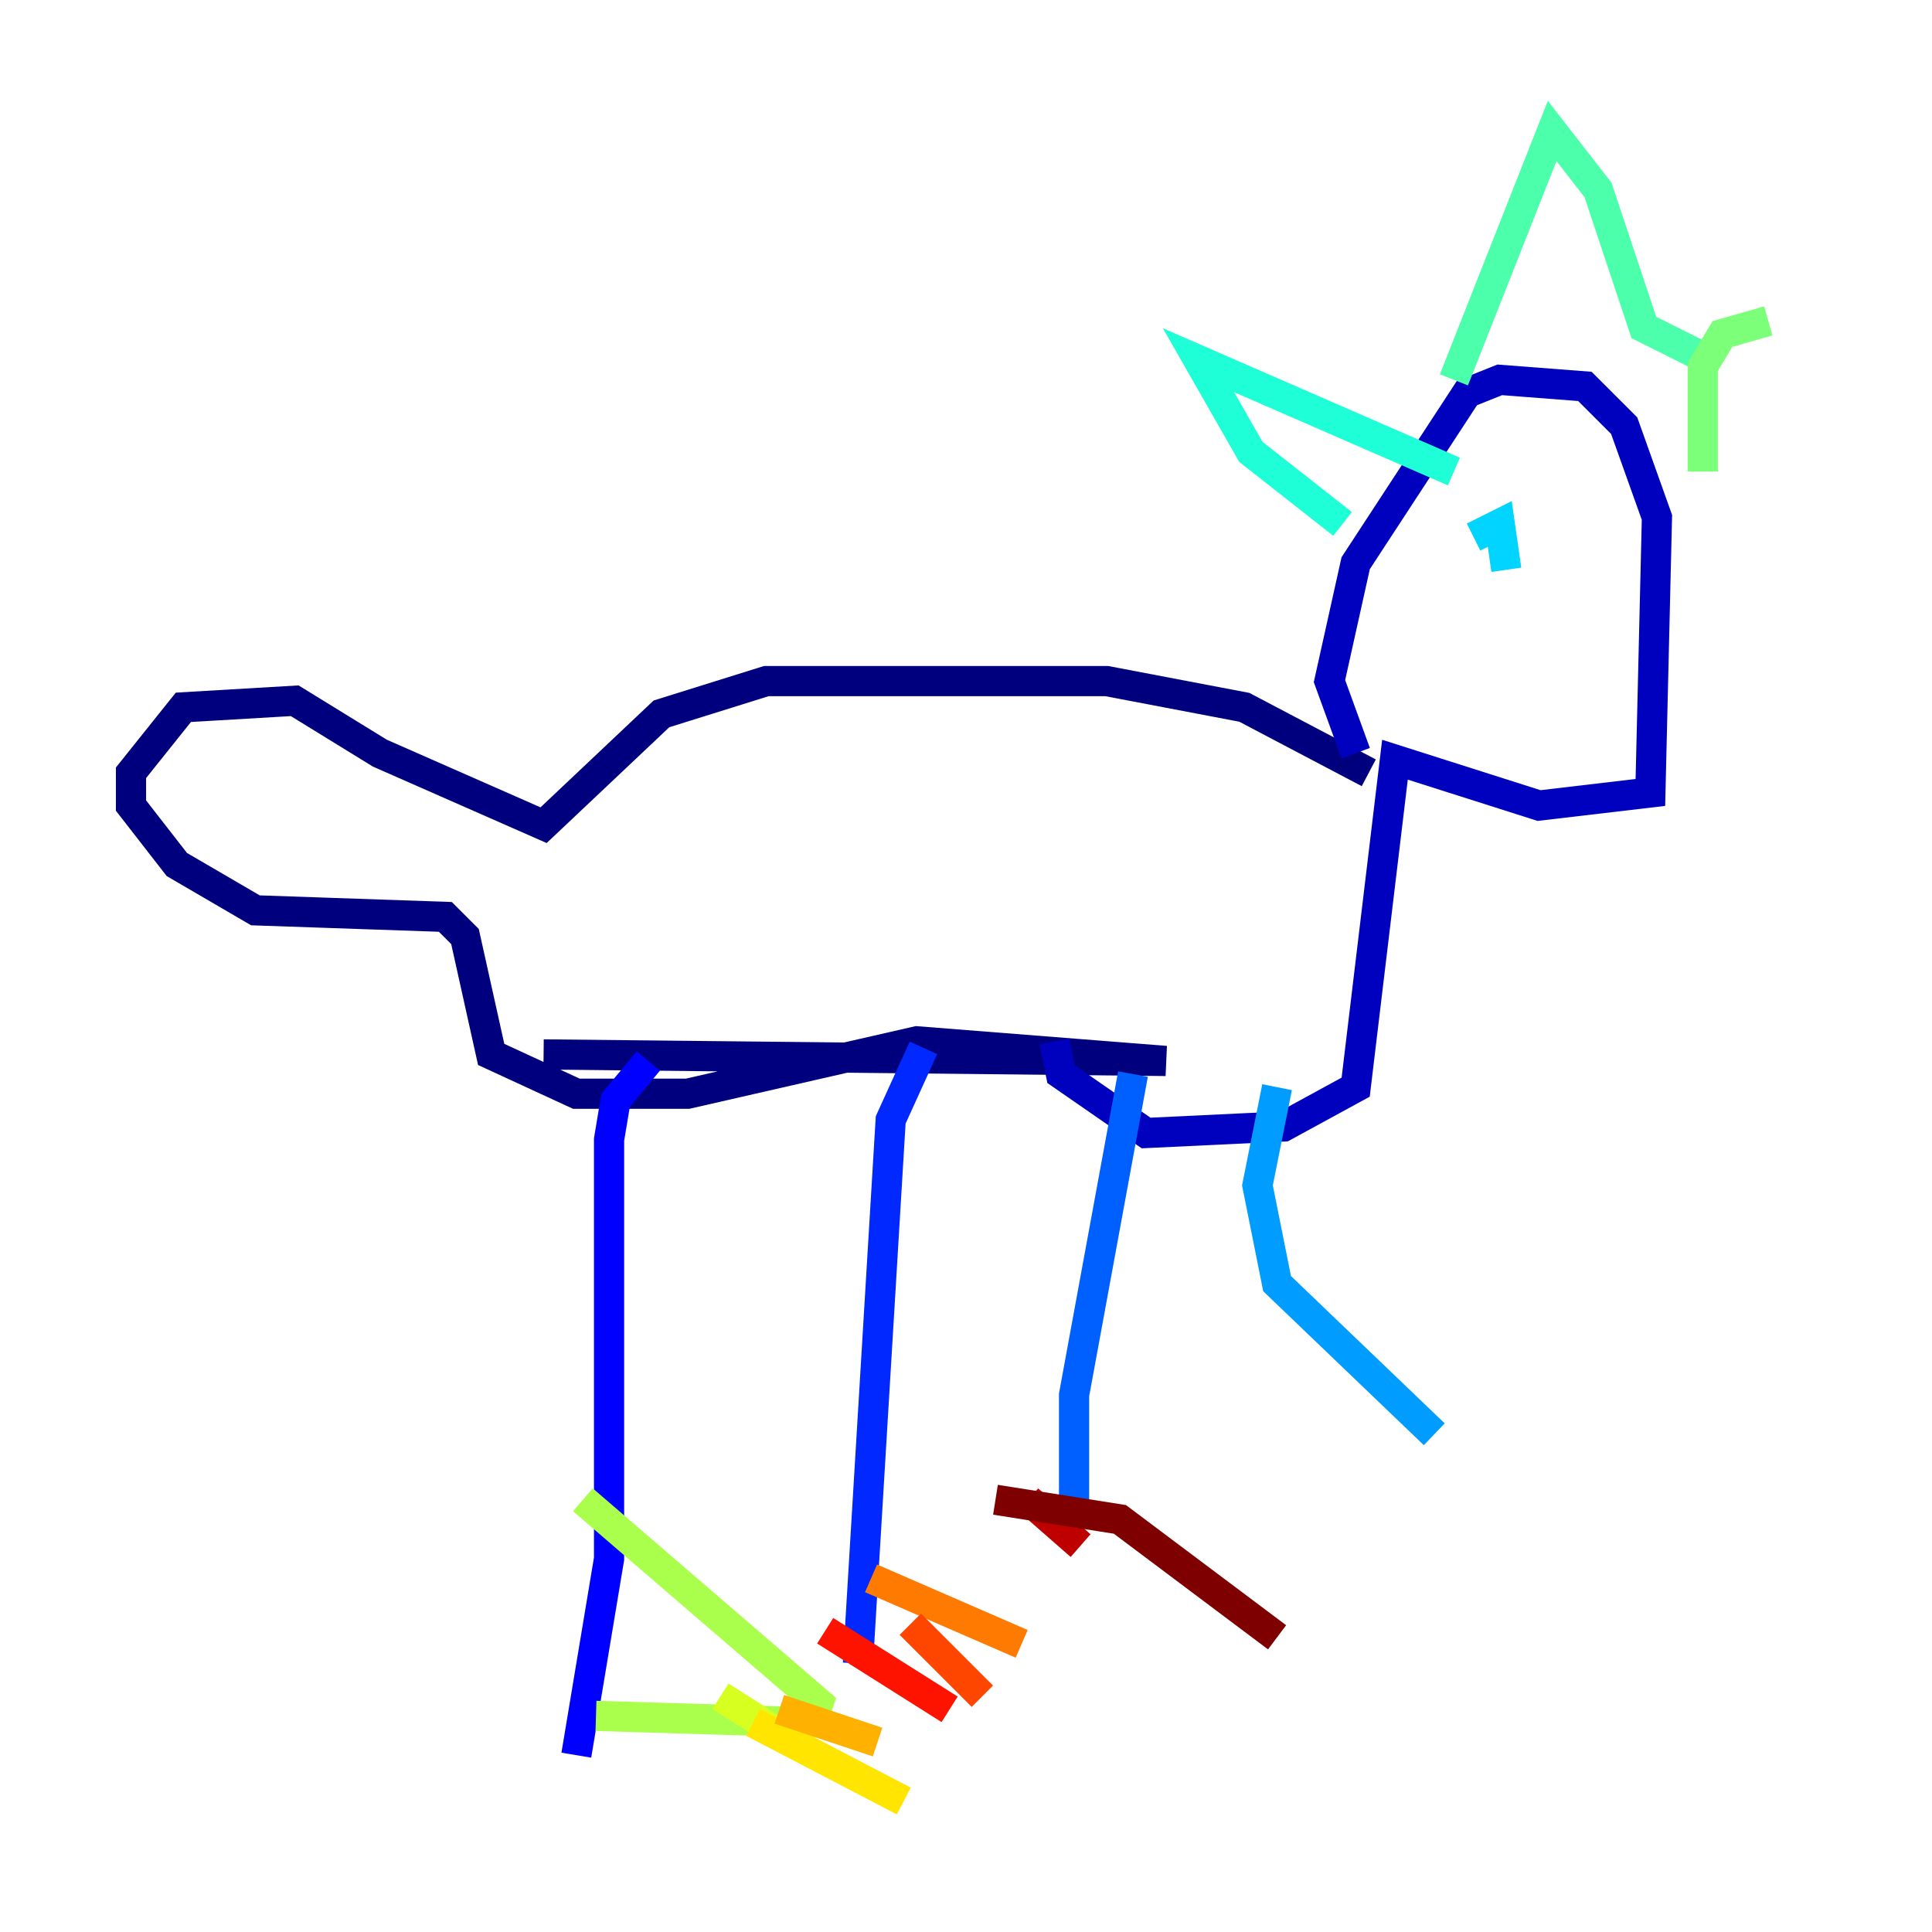 <?xml version="1.0" encoding="utf-8" ?>
<svg baseProfile="tiny" height="128" version="1.2" viewBox="0,0,128,128" width="128" xmlns="http://www.w3.org/2000/svg" xmlns:ev="http://www.w3.org/2001/xml-events" xmlns:xlink="http://www.w3.org/1999/xlink"><defs /><polyline fill="none" points="36.014,69.858 77.234,70.291 60.746,68.99 45.559,72.461 38.183,72.461 32.542,69.858 30.807,62.047 29.505,60.746 16.922,60.312 11.715,57.275 8.678,53.37 8.678,51.2 12.149,46.861 19.525,46.427 25.166,49.898 36.014,54.671 43.824,47.295 50.766,45.125 73.329,45.125 82.441,46.861 90.685,51.2" stroke="#00007f" stroke-width="2" /><polyline fill="none" points="89.817,49.898 88.081,45.125 89.817,37.315 97.193,26.034 99.363,25.166 105.003,25.6 107.607,28.203 109.776,34.278 109.342,52.502 101.966,53.37 92.42,50.332 89.817,72.027 85.044,74.63 75.932,75.064 70.291,71.159 69.858,68.99" stroke="#0000bf" stroke-width="2" /><polyline fill="none" points="42.956,70.291 40.786,72.895 40.352,75.498 40.352,103.268 38.183,116.285" stroke="#0000fe" stroke-width="2" /><polyline fill="none" points="61.18,69.424 59.01,74.197 56.841,110.21" stroke="#0028ff" stroke-width="2" /><polyline fill="none" points="75.064,71.159 71.159,92.42 71.159,99.797" stroke="#0060ff" stroke-width="2" /><polyline fill="none" points="84.61,72.027 83.308,78.536 84.61,85.044 95.024,95.024" stroke="#009cff" stroke-width="2" /><polyline fill="none" points="97.627,35.58 99.363,34.712 99.797,37.749" stroke="#00d4ff" stroke-width="2" /><polyline fill="none" points="88.949,34.712 82.875,29.939 79.403,23.864 96.325,31.241" stroke="#1fffd7" stroke-width="2" /><polyline fill="none" points="96.325,25.166 102.834,8.678 105.871,12.583 108.909,21.695 112.38,23.43" stroke="#4cffaa" stroke-width="2" /><polyline fill="none" points="117.153,21.261 114.115,22.129 112.814,24.298 112.814,31.241" stroke="#7cff79" stroke-width="2" /><polyline fill="none" points="39.485,113.681 53.803,114.115 54.237,112.814 38.617,99.363" stroke="#aaff4c" stroke-width="2" /><polyline fill="none" points="47.729,112.38 52.502,115.417" stroke="#d7ff1f" stroke-width="2" /><polyline fill="none" points="49.898,114.115 59.878,119.322" stroke="#ffe500" stroke-width="2" /><polyline fill="none" points="51.634,113.248 58.142,115.417" stroke="#ffb100" stroke-width="2" /><polyline fill="none" points="57.709,104.57 67.688,108.909" stroke="#ff7a00" stroke-width="2" /><polyline fill="none" points="60.312,107.607 65.085,112.38" stroke="#ff4600" stroke-width="2" /><polyline fill="none" points="54.671,108.041 62.915,113.248" stroke="#fe1200" stroke-width="2" /><polyline fill="none" points="68.122,99.363 71.593,102.4" stroke="#bf0000" stroke-width="2" /><polyline fill="none" points="65.953,99.363 74.197,100.664 84.61,108.475" stroke="#7f0000" stroke-width="2" /></svg>